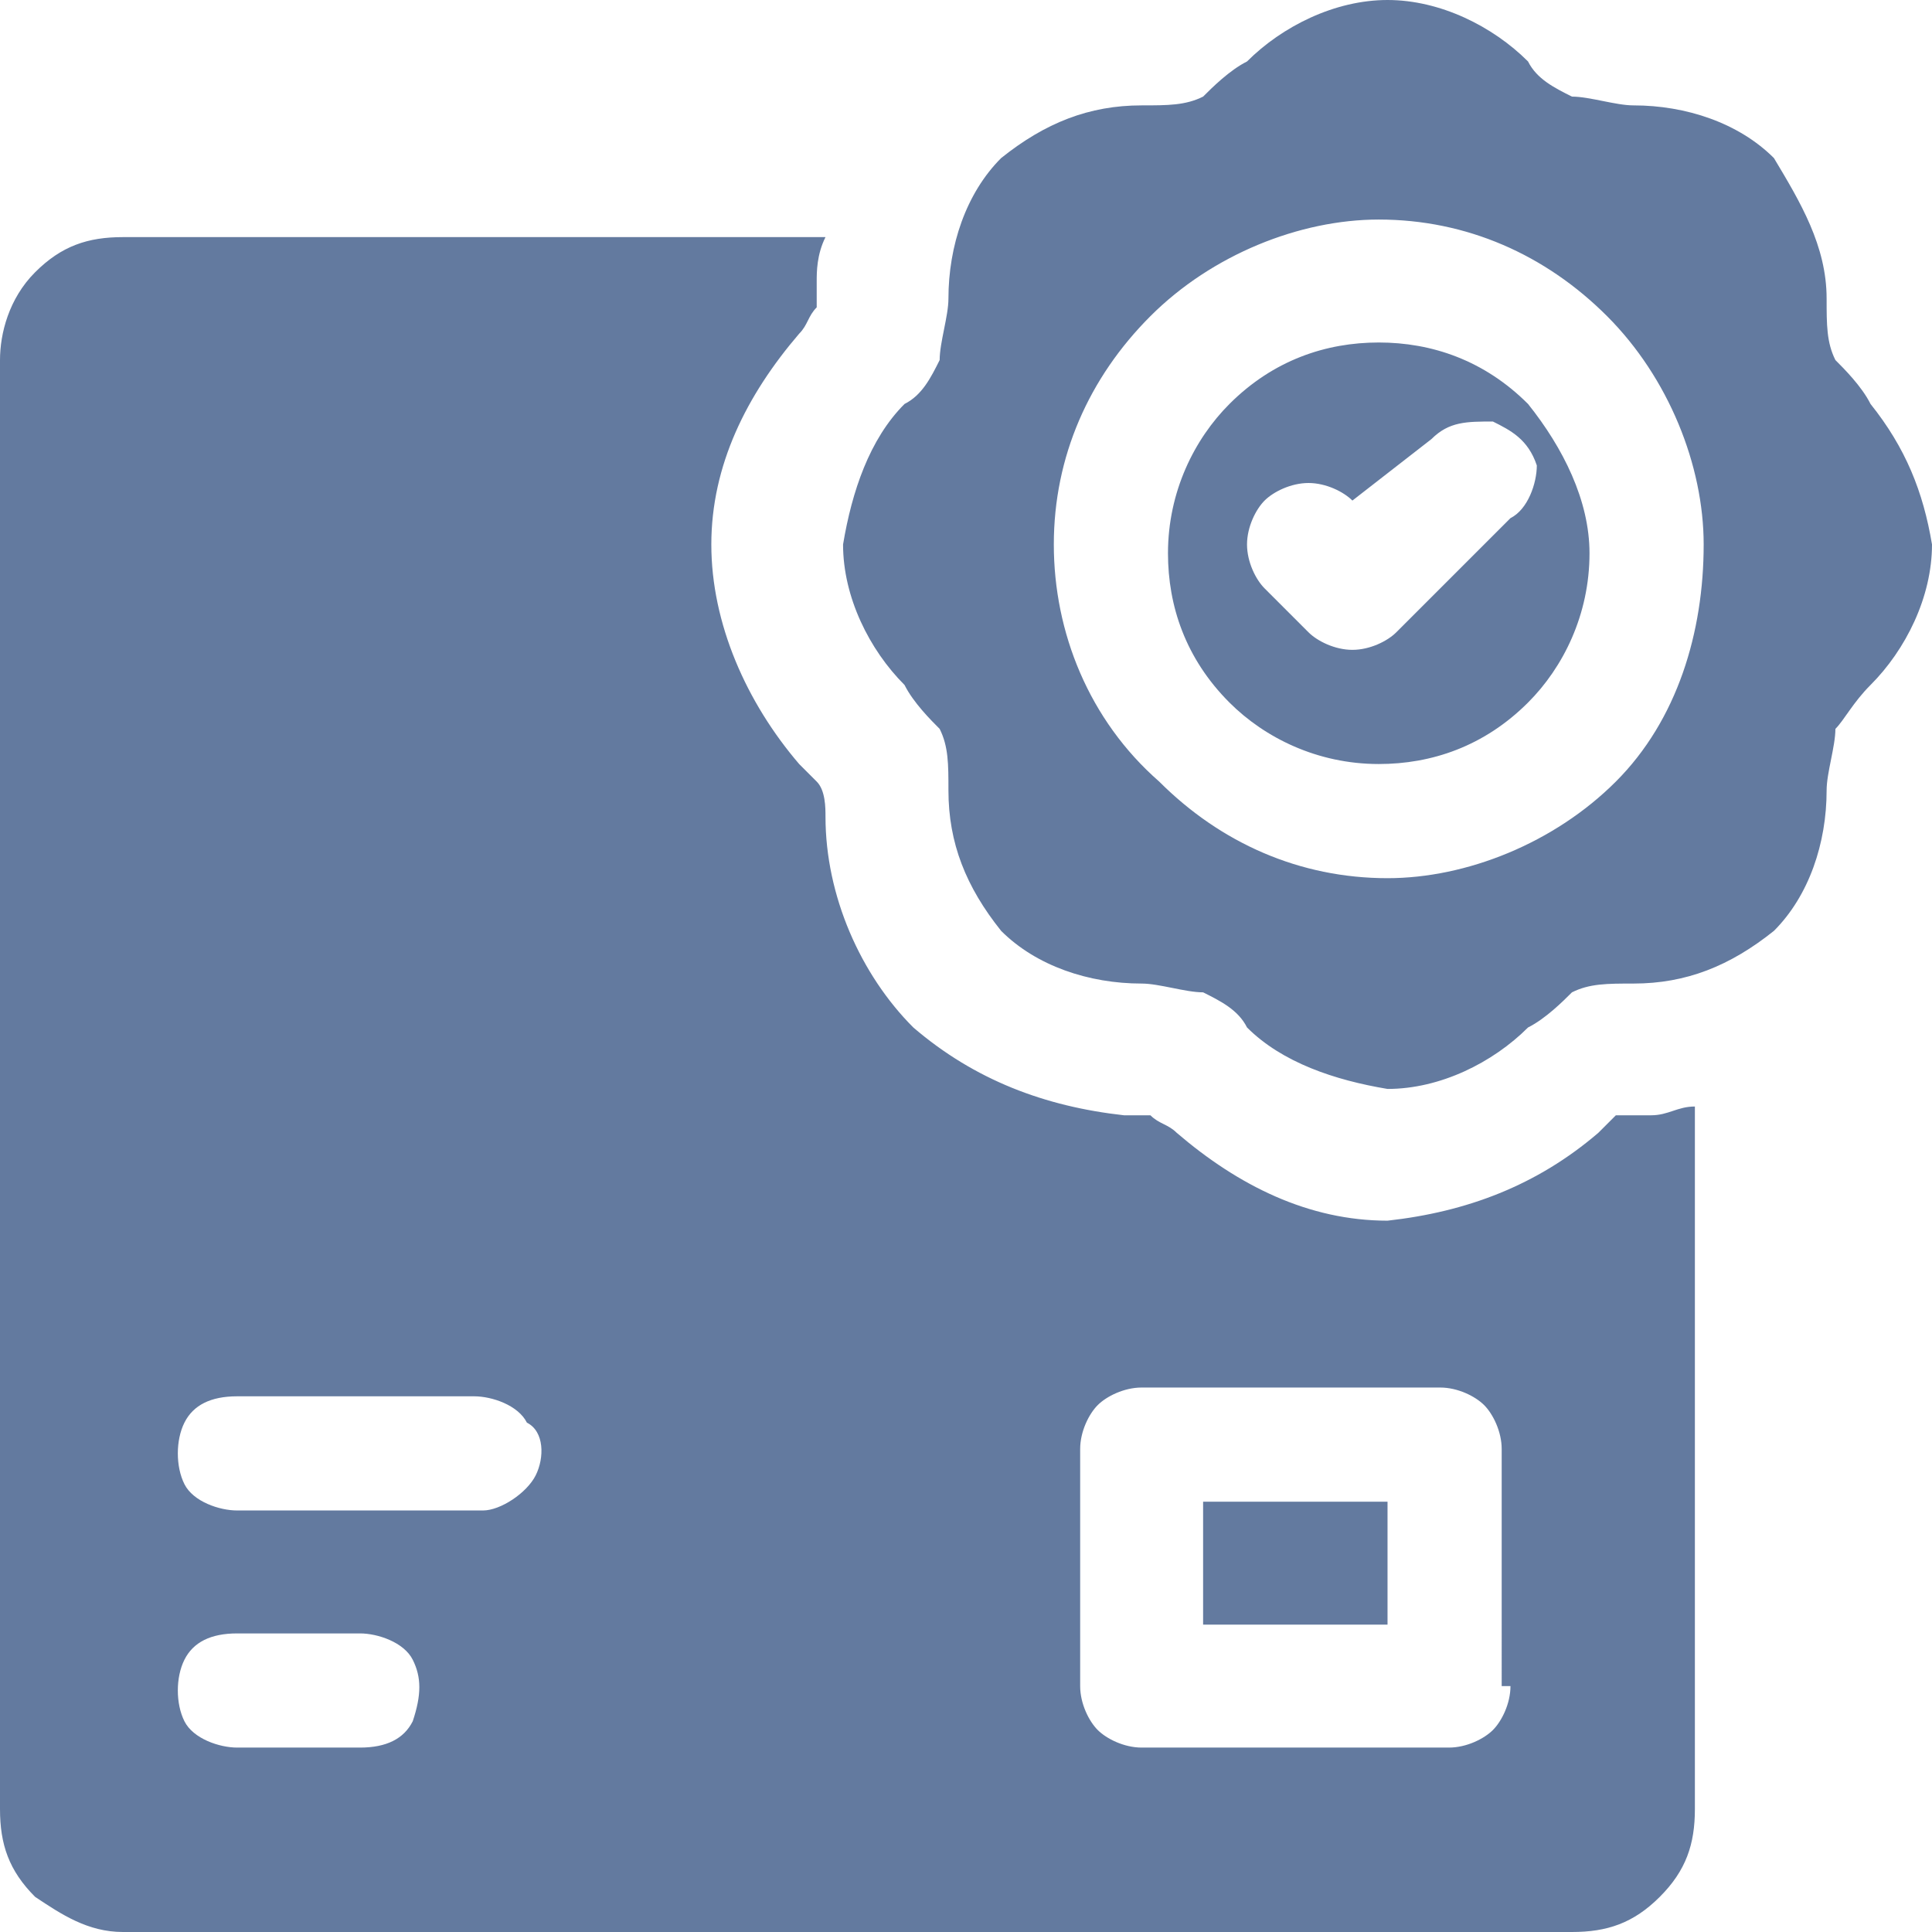 <?xml version="1.0" encoding="utf-8"?>
<!-- Generator: Adobe Illustrator 24.1.2, SVG Export Plug-In . SVG Version: 6.00 Build 0)  -->
<svg version="1.1" id="Слой_1" xmlns="http://www.w3.org/2000/svg" xmlns:xlink="http://www.w3.org/1999/xlink" x="0px" y="0px"
	 viewBox="0 0 22 22" style="enable-background:new 0 0 22 22;" xml:space="preserve">
<style type="text/css">
	.st0{fill:#637A9F;}
</style>
<g>
	<g>
		<path class="st0" d="M15.7,3.9c-0.6,0-1.2,0.2-1.7,0.7c-0.4,0.4-0.7,1-0.7,1.7c0,0.6,0.2,1.2,0.7,1.7c0.4,0.4,1,0.7,1.7,0.7
			c0.6,0,1.2-0.2,1.7-0.7c0.4-0.4,0.7-1,0.7-1.7c0-0.6-0.3-1.2-0.7-1.7C16.9,4.1,16.3,3.9,15.7,3.9z M17.2,5.9L17.2,5.9l-1.3,1.3
			c-0.1,0.1-0.3,0.2-0.5,0.2c-0.2,0-0.4-0.1-0.5-0.2l-0.5-0.5c-0.1-0.1-0.2-0.3-0.2-0.5c0-0.2,0.1-0.4,0.2-0.5
			c0.1-0.1,0.3-0.2,0.5-0.2c0.2,0,0.4,0.1,0.5,0.2l0,0L16.3,5c0.2-0.2,0.4-0.2,0.7-0.2c0.2,0.1,0.4,0.2,0.5,0.5
			C17.5,5.5,17.4,5.8,17.2,5.9z M21.3,4.6c-0.1-0.2-0.3-0.4-0.4-0.5c-0.1-0.2-0.1-0.4-0.1-0.7c0-0.6-0.3-1.1-0.6-1.6
			c-0.4-0.4-1-0.6-1.6-0.6c-0.2,0-0.5-0.1-0.7-0.1c-0.2-0.1-0.4-0.2-0.5-0.4c-0.4-0.4-1-0.7-1.6-0.7c-0.6,0-1.2,0.3-1.6,0.7
			c-0.2,0.1-0.4,0.3-0.5,0.4c-0.2,0.1-0.4,0.1-0.7,0.1c-0.6,0-1.1,0.2-1.6,0.6c-0.4,0.4-0.6,1-0.6,1.6c0,0.2-0.1,0.5-0.1,0.7
			c-0.1,0.2-0.2,0.4-0.4,0.5c-0.4,0.4-0.6,1-0.7,1.6c0,0.6,0.3,1.2,0.7,1.6c0.1,0.2,0.3,0.4,0.4,0.5c0.1,0.2,0.1,0.4,0.1,0.7
			c0,0.6,0.2,1.1,0.6,1.6c0.4,0.4,1,0.6,1.6,0.6c0.2,0,0.5,0.1,0.7,0.1c0.2,0.1,0.4,0.2,0.5,0.4c0.4,0.4,1,0.6,1.6,0.7
			c0.6,0,1.2-0.3,1.6-0.7c0.2-0.1,0.4-0.3,0.5-0.4c0.2-0.1,0.4-0.1,0.7-0.1c0.6,0,1.1-0.2,1.6-0.6c0.4-0.4,0.6-1,0.6-1.6
			c0-0.2,0.1-0.5,0.1-0.7C21,8.2,21.1,8,21.3,7.8c0.4-0.4,0.7-1,0.7-1.6C21.9,5.6,21.7,5.1,21.3,4.6z M18.4,8.9
			c-0.7,0.7-1.7,1.1-2.6,1.1c-1,0-1.9-0.4-2.6-1.1C12.4,8.2,12,7.2,12,6.2c0-1,0.4-1.9,1.1-2.6c0.7-0.7,1.7-1.1,2.6-1.1
			c1,0,1.9,0.4,2.6,1.1c0.7,0.7,1.1,1.7,1.1,2.6C19.4,7.2,19.1,8.2,18.4,8.9z M13.7,18.5h2.1v-1.4h-2.1V18.5z M18.4,12.7
			c0,0-0.1,0.1-0.2,0.2h0c-0.7,0.6-1.5,0.9-2.4,1c-0.9,0-1.7-0.4-2.4-1c-0.1-0.1-0.2-0.1-0.3-0.2c0,0-0.2,0-0.3,0
			c-0.9-0.1-1.7-0.4-2.4-1c-0.6-0.6-1-1.5-1-2.4c0-0.1,0-0.3-0.1-0.4c0,0-0.1-0.1-0.2-0.2v0C8.5,8,8.1,7.1,8.1,6.2
			c0-0.9,0.4-1.7,1-2.4c0.1-0.1,0.1-0.2,0.2-0.3c0,0,0-0.2,0-0.3c0-0.1,0-0.3,0.1-0.5h-8c-0.4,0-0.7,0.1-1,0.4C0.1,3.4,0,3.8,0,4.1
			v16.5c0,0.4,0.1,0.7,0.4,1C0.7,21.8,1,22,1.4,22h16.5c0.4,0,0.7-0.1,1-0.4c0.3-0.3,0.4-0.6,0.4-1v-8c-0.2,0-0.3,0.1-0.5,0.1
			C18.6,12.7,18.4,12.7,18.4,12.7z M4.7,19.6c-0.1,0.2-0.3,0.3-0.6,0.3H2.7c-0.2,0-0.5-0.1-0.6-0.3c-0.1-0.2-0.1-0.5,0-0.7
			c0.1-0.2,0.3-0.3,0.6-0.3h1.4c0.2,0,0.5,0.1,0.6,0.3C4.8,19.1,4.8,19.3,4.7,19.6z M6.1,16.8C6,17,5.7,17.2,5.5,17.2H2.7
			c-0.2,0-0.5-0.1-0.6-0.3c-0.1-0.2-0.1-0.5,0-0.7c0.1-0.2,0.3-0.3,0.6-0.3h2.7c0.2,0,0.5,0.1,0.6,0.3C6.2,16.3,6.2,16.6,6.1,16.8z
			 M17.2,19.2c0,0.2-0.1,0.4-0.2,0.5c-0.1,0.1-0.3,0.2-0.5,0.2H13c-0.2,0-0.4-0.1-0.5-0.2c-0.1-0.1-0.2-0.3-0.2-0.5v-2.7
			c0-0.2,0.1-0.4,0.2-0.5c0.1-0.1,0.3-0.2,0.5-0.2h3.4c0.2,0,0.4,0.1,0.5,0.2c0.1,0.1,0.2,0.3,0.2,0.5V19.2z"/>
	</g>
</g>
</svg>
